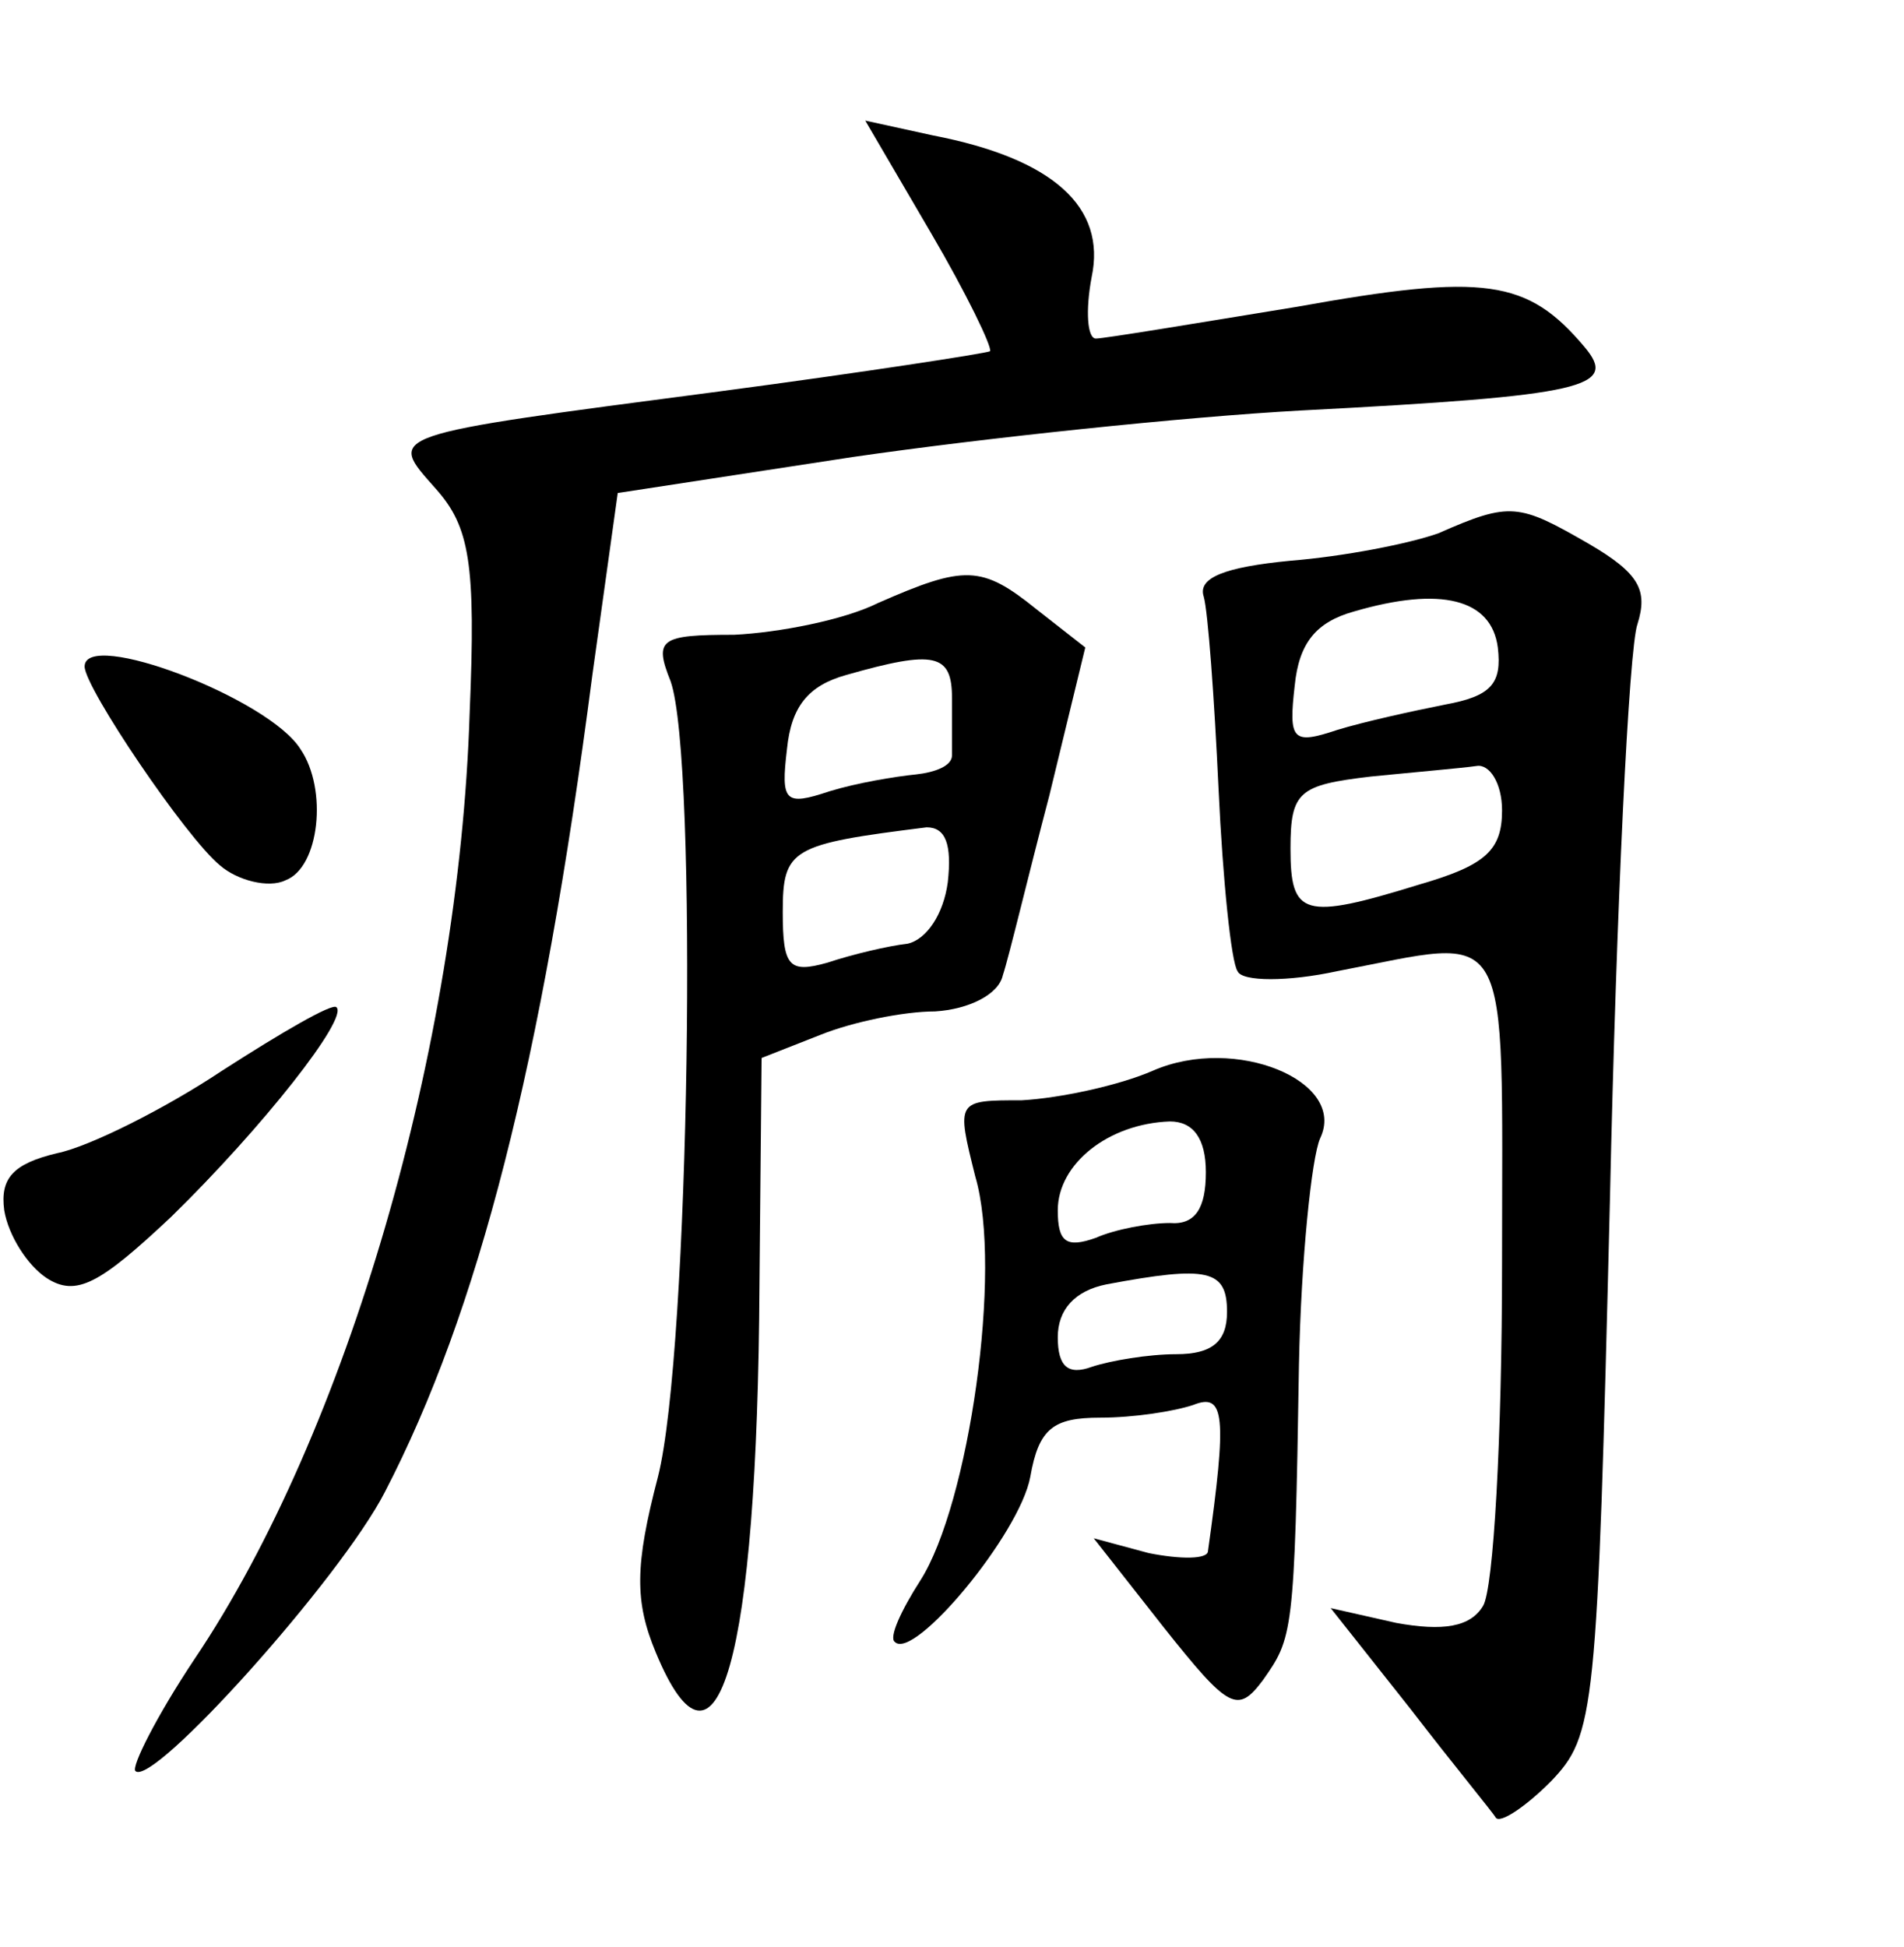 <?xml version="1.0" standalone="no"?>
<!DOCTYPE svg PUBLIC "-//W3C//DTD SVG 20010904//EN"
 "http://www.w3.org/TR/2001/REC-SVG-20010904/DTD/svg10.dtd">
<svg version="1.0" xmlns="http://www.w3.org/2000/svg"
 width="90pt" height="92pt" viewBox="0 0 90 92"
 preserveAspectRatio="xMidYMid meet">
<g transform="translate(0,92) scale(0.1,-0.1)"
fill="#000000" stroke="none">
<path d="M440 810 c17 -29 29 -54 28 -56 -2 -1 -60 -10 -128 -19 -160 -21
-157 -20 -134 -46 16 -18 19 -35 16 -106 -5 -158 -58 -340 -130 -447 -18 -27
-30 -51 -28 -53 8 -8 97 91 118 132 44 85 74 201 98 386 l12 86 111 17 c62 9
157 19 212 22 135 7 150 11 134 30 -27 32 -47 35 -136 19 -49 -8 -91 -15 -95
-15 -4 0 -5 13 -2 29 7 33 -18 56 -75 67 l-32 7 31 -53z"/>
<path d="M680 668 c-14 -5 -45 -11 -70 -13 -31 -3 -44 -8 -41 -17 2 -7 5 -48
7 -91 2 -43 6 -82 9 -86 2 -5 24 -5 47 0 84 16 78 27 78 -138 0 -82 -4 -154
-9 -162 -6 -10 -19 -12 -41 -8 l-31 7 38 -48 c20 -26 39 -49 40 -51 2 -3 14 5
26 17 21 22 22 31 28 275 3 138 9 261 13 272 5 16 1 24 -23 38 -33 19 -37 20
-71 5z m28 -54 c2 -17 -3 -23 -25 -27 -15 -3 -38 -8 -51 -12 -21 -7 -23 -5
-20 21 2 20 10 30 28 35 41 12 65 6 68 -17z m2 -77 c0 -19 -8 -26 -39 -35 -55
-17 -61 -15 -61 17 0 27 4 30 38 34 20 2 43 4 50 5 6 1 12 -8 12 -21z"/>
<path d="M415 635 c-16 -8 -47 -14 -68 -15 -35 0 -38 -2 -30 -22 13 -37 9
-317 -6 -376 -11 -42 -11 -59 -1 -83 29 -70 48 -4 49 174 l1 107 28 11 c15 6
39 11 54 11 16 1 30 8 32 17 3 9 12 47 22 85 l17 70 -23 18 c-26 21 -34 21
-75 3z m35 -45 c0 -11 0 -23 0 -27 0 -5 -8 -8 -17 -9 -10 -1 -28 -4 -41 -8
-21 -7 -23 -5 -20 20 2 20 10 30 28 35 42 12 50 10 50 -11z m-2 -87 c-2 -15
-10 -27 -19 -29 -9 -1 -26 -5 -38 -9 -18 -5 -21 -2 -21 24 0 30 4 32 68 40 9
0 12 -8 10 -26z"/>
<path d="M40 605 c0 -10 48 -81 64 -94 8 -7 23 -11 31 -7 16 6 20 43 7 62 -15
24 -102 57 -102 39z"/>
<path d="M105 414 c-27 -18 -63 -36 -78 -39 -21 -5 -27 -12 -25 -27 2 -12 11
-26 20 -32 14 -9 25 -3 59 29 43 42 84 94 78 99 -2 2 -26 -12 -54 -30z"/>
<path d="M545 414 c-16 -7 -44 -13 -62 -14 -31 0 -31 0 -22 -36 13 -44 -3
-155 -26 -191 -9 -14 -15 -27 -12 -29 9 -9 59 51 64 78 4 23 11 28 33 28 16 0
35 3 44 6 15 6 16 -5 7 -69 0 -4 -13 -4 -28 -1 l-26 7 33 -42 c31 -39 35 -41
47 -25 14 20 15 21 17 149 1 50 6 98 10 107 13 27 -40 49 -79 32z m25 -48 c0
-17 -5 -25 -17 -24 -10 0 -26 -3 -35 -7 -14 -5 -18 -2 -18 13 0 22 24 41 53
42 11 0 17 -8 17 -24z m10 -66 c0 -14 -7 -20 -24 -20 -13 0 -31 -3 -40 -6 -11
-4 -16 0 -16 14 0 13 8 22 23 25 48 9 57 7 57 -13z"/>
</g>
</svg>
